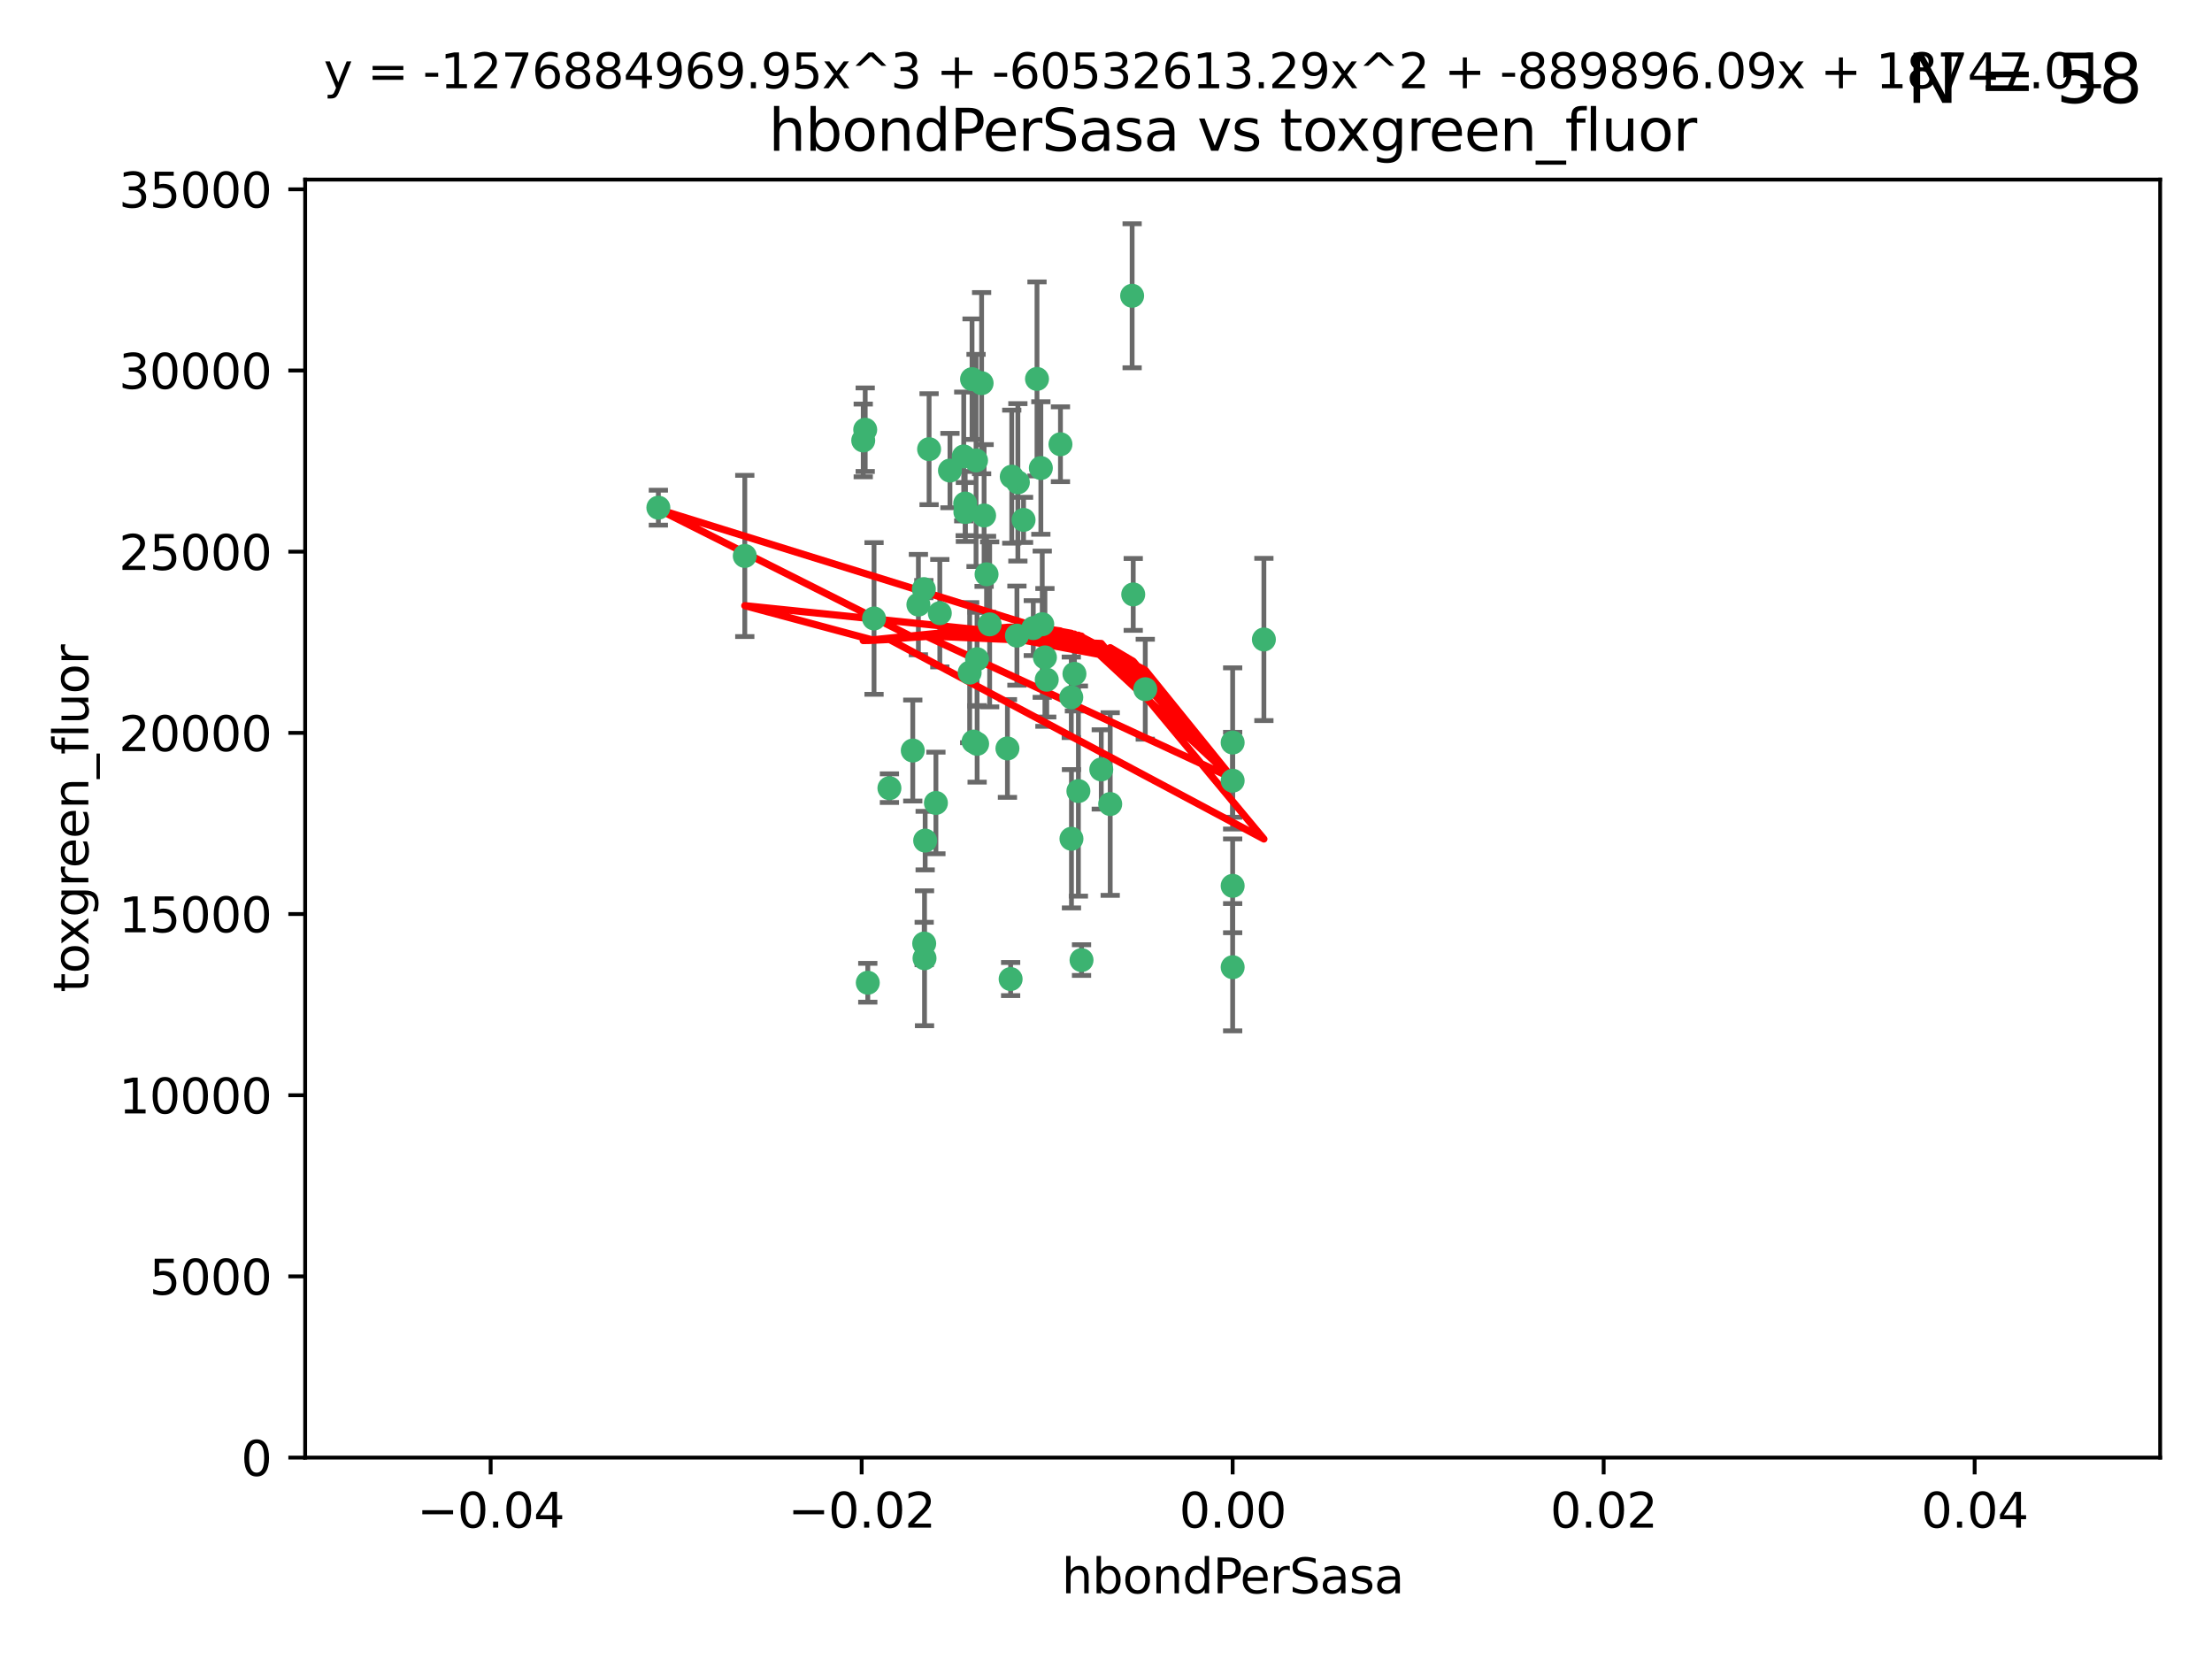 <?xml version="1.0" encoding="utf-8" standalone="no"?>
<!DOCTYPE svg PUBLIC "-//W3C//DTD SVG 1.1//EN"
  "http://www.w3.org/Graphics/SVG/1.1/DTD/svg11.dtd">
<svg xmlns:xlink="http://www.w3.org/1999/xlink" width="460.8pt" height="345.6pt" viewBox="0 0 460.8 345.6" xmlns="http://www.w3.org/2000/svg" version="1.1">
 <defs>
  <style type="text/css">*{stroke-linejoin: round; stroke-linecap: butt}</style>
 </defs>
 <g id="figure_1">
  <g id="patch_1">
   <path d="M 0 345.6 
L 460.8 345.6 
L 460.8 0 
L 0 0 
z
" style="fill: #ffffff"/>
  </g>
  <g id="axes_1">
   <g id="patch_2">
    <path d="M 63.571 303.64 
L 450 303.64 
L 450 37.411 
L 63.571 37.411 
z
" style="fill: #ffffff"/>
   </g>
   <g id="PathCollection_1">
    <defs>
     <path id="m8c430fed32" d="M 0 1.118 
C 0.297 1.118 0.581 1 0.791 0.791 
C 1 0.581 1.118 0.297 1.118 0 
C 1.118 -0.297 1 -0.581 0.791 -0.791 
C 0.581 -1 0.297 -1.118 0 -1.118 
C -0.297 -1.118 -0.581 -1 -0.791 -0.791 
C -1 -0.581 -1.118 -0.297 -1.118 0 
C -1.118 0.297 -1 0.581 -0.791 0.791 
C -0.581 1 -0.297 1.118 0 1.118 
z
" style="stroke: #3cb371"/>
    </defs>
    <g clip-path="url(#p9bd1287197)">
     <use xlink:href="#m8c430fed32" x="216.026" y="78.941" style="fill: #3cb371; stroke: #3cb371"/>
     <use xlink:href="#m8c430fed32" x="197.895" y="98.026" style="fill: #3cb371; stroke: #3cb371"/>
     <use xlink:href="#m8c430fed32" x="200.763" y="95.094" style="fill: #3cb371; stroke: #3cb371"/>
     <use xlink:href="#m8c430fed32" x="217.677" y="136.954" style="fill: #3cb371; stroke: #3cb371"/>
     <use xlink:href="#m8c430fed32" x="180.24" y="89.516" style="fill: #3cb371; stroke: #3cb371"/>
     <use xlink:href="#m8c430fed32" x="203.329" y="95.918" style="fill: #3cb371; stroke: #3cb371"/>
     <use xlink:href="#m8c430fed32" x="155.154" y="115.814" style="fill: #3cb371; stroke: #3cb371"/>
     <use xlink:href="#m8c430fed32" x="182.078" y="128.839" style="fill: #3cb371; stroke: #3cb371"/>
     <use xlink:href="#m8c430fed32" x="203.536" y="137.321" style="fill: #3cb371; stroke: #3cb371"/>
     <use xlink:href="#m8c430fed32" x="212.043" y="100.483" style="fill: #3cb371; stroke: #3cb371"/>
     <use xlink:href="#m8c430fed32" x="179.827" y="91.754" style="fill: #3cb371; stroke: #3cb371"/>
     <use xlink:href="#m8c430fed32" x="191.319" y="125.947" style="fill: #3cb371; stroke: #3cb371"/>
     <use xlink:href="#m8c430fed32" x="206.164" y="130.067" style="fill: #3cb371; stroke: #3cb371"/>
     <use xlink:href="#m8c430fed32" x="202.808" y="154.483" style="fill: #3cb371; stroke: #3cb371"/>
     <use xlink:href="#m8c430fed32" x="205.007" y="107.386" style="fill: #3cb371; stroke: #3cb371"/>
     <use xlink:href="#m8c430fed32" x="201.107" y="106.653" style="fill: #3cb371; stroke: #3cb371"/>
     <use xlink:href="#m8c430fed32" x="205.518" y="119.635" style="fill: #3cb371; stroke: #3cb371"/>
     <use xlink:href="#m8c430fed32" x="204.488" y="79.819" style="fill: #3cb371; stroke: #3cb371"/>
     <use xlink:href="#m8c430fed32" x="192.451" y="122.72" style="fill: #3cb371; stroke: #3cb371"/>
     <use xlink:href="#m8c430fed32" x="210.532" y="203.953" style="fill: #3cb371; stroke: #3cb371"/>
     <use xlink:href="#m8c430fed32" x="203.554" y="154.954" style="fill: #3cb371; stroke: #3cb371"/>
     <use xlink:href="#m8c430fed32" x="201.069" y="104.896" style="fill: #3cb371; stroke: #3cb371"/>
     <use xlink:href="#m8c430fed32" x="210.768" y="99.298" style="fill: #3cb371; stroke: #3cb371"/>
     <use xlink:href="#m8c430fed32" x="190.148" y="156.348" style="fill: #3cb371; stroke: #3cb371"/>
     <use xlink:href="#m8c430fed32" x="137.148" y="105.756" style="fill: #3cb371; stroke: #3cb371"/>
     <use xlink:href="#m8c430fed32" x="216.829" y="97.498" style="fill: #3cb371; stroke: #3cb371"/>
     <use xlink:href="#m8c430fed32" x="220.913" y="92.545" style="fill: #3cb371; stroke: #3cb371"/>
     <use xlink:href="#m8c430fed32" x="213.226" y="108.301" style="fill: #3cb371; stroke: #3cb371"/>
     <use xlink:href="#m8c430fed32" x="217.118" y="130.038" style="fill: #3cb371; stroke: #3cb371"/>
     <use xlink:href="#m8c430fed32" x="225.302" y="200.005" style="fill: #3cb371; stroke: #3cb371"/>
     <use xlink:href="#m8c430fed32" x="202.496" y="78.988" style="fill: #3cb371; stroke: #3cb371"/>
     <use xlink:href="#m8c430fed32" x="215.253" y="130.84" style="fill: #3cb371; stroke: #3cb371"/>
     <use xlink:href="#m8c430fed32" x="209.868" y="155.918" style="fill: #3cb371; stroke: #3cb371"/>
     <use xlink:href="#m8c430fed32" x="192.595" y="199.62" style="fill: #3cb371; stroke: #3cb371"/>
     <use xlink:href="#m8c430fed32" x="223.825" y="140.37" style="fill: #3cb371; stroke: #3cb371"/>
     <use xlink:href="#m8c430fed32" x="193.547" y="93.572" style="fill: #3cb371; stroke: #3cb371"/>
     <use xlink:href="#m8c430fed32" x="195.78" y="127.738" style="fill: #3cb371; stroke: #3cb371"/>
     <use xlink:href="#m8c430fed32" x="194.968" y="167.27" style="fill: #3cb371; stroke: #3cb371"/>
     <use xlink:href="#m8c430fed32" x="223.169" y="145.262" style="fill: #3cb371; stroke: #3cb371"/>
     <use xlink:href="#m8c430fed32" x="201.999" y="140.122" style="fill: #3cb371; stroke: #3cb371"/>
     <use xlink:href="#m8c430fed32" x="235.844" y="61.614" style="fill: #3cb371; stroke: #3cb371"/>
     <use xlink:href="#m8c430fed32" x="211.844" y="132.411" style="fill: #3cb371; stroke: #3cb371"/>
     <use xlink:href="#m8c430fed32" x="180.776" y="204.723" style="fill: #3cb371; stroke: #3cb371"/>
     <use xlink:href="#m8c430fed32" x="185.282" y="164.19" style="fill: #3cb371; stroke: #3cb371"/>
     <use xlink:href="#m8c430fed32" x="263.292" y="133.213" style="fill: #3cb371; stroke: #3cb371"/>
     <use xlink:href="#m8c430fed32" x="229.414" y="160.289" style="fill: #3cb371; stroke: #3cb371"/>
     <use xlink:href="#m8c430fed32" x="192.527" y="196.552" style="fill: #3cb371; stroke: #3cb371"/>
     <use xlink:href="#m8c430fed32" x="223.205" y="174.728" style="fill: #3cb371; stroke: #3cb371"/>
     <use xlink:href="#m8c430fed32" x="218.054" y="141.593" style="fill: #3cb371; stroke: #3cb371"/>
     <use xlink:href="#m8c430fed32" x="192.729" y="175.112" style="fill: #3cb371; stroke: #3cb371"/>
     <use xlink:href="#m8c430fed32" x="256.786" y="154.686" style="fill: #3cb371; stroke: #3cb371"/>
     <use xlink:href="#m8c430fed32" x="224.65" y="164.794" style="fill: #3cb371; stroke: #3cb371"/>
     <use xlink:href="#m8c430fed32" x="238.58" y="143.576" style="fill: #3cb371; stroke: #3cb371"/>
     <use xlink:href="#m8c430fed32" x="256.786" y="162.629" style="fill: #3cb371; stroke: #3cb371"/>
     <use xlink:href="#m8c430fed32" x="231.277" y="167.495" style="fill: #3cb371; stroke: #3cb371"/>
     <use xlink:href="#m8c430fed32" x="236.073" y="123.828" style="fill: #3cb371; stroke: #3cb371"/>
     <use xlink:href="#m8c430fed32" x="256.786" y="201.488" style="fill: #3cb371; stroke: #3cb371"/>
     <use xlink:href="#m8c430fed32" x="256.786" y="184.534" style="fill: #3cb371; stroke: #3cb371"/>
    </g>
   </g>
   <g id="matplotlib.axis_1">
    <g id="xtick_1">
     <g id="line2d_1">
      <defs>
       <path id="mf3899a1672" d="M 0 0 
L 0 3.5 
" style="stroke: #000000; stroke-width: 0.8"/>
      </defs>
      <g>
       <use xlink:href="#mf3899a1672" x="102.214" y="303.64" style="stroke: #000000; stroke-width: 0.8"/>
      </g>
     </g>
     <g id="text_1">
      <!-- −0.04 -->
      <g transform="translate(86.891 318.238)scale(0.1 -0.1)">
       <defs>
        <path id="DejaVuSans-2212" d="M 678 2272 
L 4684 2272 
L 4684 1741 
L 678 1741 
L 678 2272 
z
" transform="scale(0.016)"/>
        <path id="DejaVuSans-30" d="M 2034 4250 
Q 1547 4250 1301 3770 
Q 1056 3291 1056 2328 
Q 1056 1369 1301 889 
Q 1547 409 2034 409 
Q 2525 409 2770 889 
Q 3016 1369 3016 2328 
Q 3016 3291 2770 3770 
Q 2525 4250 2034 4250 
z
M 2034 4750 
Q 2819 4750 3233 4129 
Q 3647 3509 3647 2328 
Q 3647 1150 3233 529 
Q 2819 -91 2034 -91 
Q 1250 -91 836 529 
Q 422 1150 422 2328 
Q 422 3509 836 4129 
Q 1250 4750 2034 4750 
z
" transform="scale(0.016)"/>
        <path id="DejaVuSans-2e" d="M 684 794 
L 1344 794 
L 1344 0 
L 684 0 
L 684 794 
z
" transform="scale(0.016)"/>
        <path id="DejaVuSans-34" d="M 2419 4116 
L 825 1625 
L 2419 1625 
L 2419 4116 
z
M 2253 4666 
L 3047 4666 
L 3047 1625 
L 3713 1625 
L 3713 1100 
L 3047 1100 
L 3047 0 
L 2419 0 
L 2419 1100 
L 313 1100 
L 313 1709 
L 2253 4666 
z
" transform="scale(0.016)"/>
       </defs>
       <use xlink:href="#DejaVuSans-2212"/>
       <use xlink:href="#DejaVuSans-30" x="83.789"/>
       <use xlink:href="#DejaVuSans-2e" x="147.412"/>
       <use xlink:href="#DejaVuSans-30" x="179.199"/>
       <use xlink:href="#DejaVuSans-34" x="242.822"/>
      </g>
     </g>
    </g>
    <g id="xtick_2">
     <g id="line2d_2">
      <g>
       <use xlink:href="#mf3899a1672" x="179.5" y="303.64" style="stroke: #000000; stroke-width: 0.8"/>
      </g>
     </g>
     <g id="text_2">
      <!-- −0.02 -->
      <g transform="translate(164.177 318.238)scale(0.1 -0.1)">
       <defs>
        <path id="DejaVuSans-32" d="M 1228 531 
L 3431 531 
L 3431 0 
L 469 0 
L 469 531 
Q 828 903 1448 1529 
Q 2069 2156 2228 2338 
Q 2531 2678 2651 2914 
Q 2772 3150 2772 3378 
Q 2772 3750 2511 3984 
Q 2250 4219 1831 4219 
Q 1534 4219 1204 4116 
Q 875 4013 500 3803 
L 500 4441 
Q 881 4594 1212 4672 
Q 1544 4750 1819 4750 
Q 2544 4750 2975 4387 
Q 3406 4025 3406 3419 
Q 3406 3131 3298 2873 
Q 3191 2616 2906 2266 
Q 2828 2175 2409 1742 
Q 1991 1309 1228 531 
z
" transform="scale(0.016)"/>
       </defs>
       <use xlink:href="#DejaVuSans-2212"/>
       <use xlink:href="#DejaVuSans-30" x="83.789"/>
       <use xlink:href="#DejaVuSans-2e" x="147.412"/>
       <use xlink:href="#DejaVuSans-30" x="179.199"/>
       <use xlink:href="#DejaVuSans-32" x="242.822"/>
      </g>
     </g>
    </g>
    <g id="xtick_3">
     <g id="line2d_3">
      <g>
       <use xlink:href="#mf3899a1672" x="256.786" y="303.64" style="stroke: #000000; stroke-width: 0.8"/>
      </g>
     </g>
     <g id="text_3">
      <!-- 0.00 -->
      <g transform="translate(245.653 318.238)scale(0.1 -0.1)">
       <use xlink:href="#DejaVuSans-30"/>
       <use xlink:href="#DejaVuSans-2e" x="63.623"/>
       <use xlink:href="#DejaVuSans-30" x="95.41"/>
       <use xlink:href="#DejaVuSans-30" x="159.033"/>
      </g>
     </g>
    </g>
    <g id="xtick_4">
     <g id="line2d_4">
      <g>
       <use xlink:href="#mf3899a1672" x="334.071" y="303.64" style="stroke: #000000; stroke-width: 0.8"/>
      </g>
     </g>
     <g id="text_4">
      <!-- 0.02 -->
      <g transform="translate(322.939 318.238)scale(0.1 -0.1)">
       <use xlink:href="#DejaVuSans-30"/>
       <use xlink:href="#DejaVuSans-2e" x="63.623"/>
       <use xlink:href="#DejaVuSans-30" x="95.41"/>
       <use xlink:href="#DejaVuSans-32" x="159.033"/>
      </g>
     </g>
    </g>
    <g id="xtick_5">
     <g id="line2d_5">
      <g>
       <use xlink:href="#mf3899a1672" x="411.357" y="303.64" style="stroke: #000000; stroke-width: 0.8"/>
      </g>
     </g>
     <g id="text_5">
      <!-- 0.04 -->
      <g transform="translate(400.224 318.238)scale(0.1 -0.1)">
       <use xlink:href="#DejaVuSans-30"/>
       <use xlink:href="#DejaVuSans-2e" x="63.623"/>
       <use xlink:href="#DejaVuSans-30" x="95.41"/>
       <use xlink:href="#DejaVuSans-34" x="159.033"/>
      </g>
     </g>
    </g>
    <g id="text_6">
     <!-- hbondPerSasa -->
     <g transform="translate(221.168 331.917)scale(0.1 -0.1)">
      <defs>
       <path id="DejaVuSans-68" d="M 3513 2113 
L 3513 0 
L 2938 0 
L 2938 2094 
Q 2938 2591 2744 2837 
Q 2550 3084 2163 3084 
Q 1697 3084 1428 2787 
Q 1159 2491 1159 1978 
L 1159 0 
L 581 0 
L 581 4863 
L 1159 4863 
L 1159 2956 
Q 1366 3272 1645 3428 
Q 1925 3584 2291 3584 
Q 2894 3584 3203 3211 
Q 3513 2838 3513 2113 
z
" transform="scale(0.016)"/>
       <path id="DejaVuSans-62" d="M 3116 1747 
Q 3116 2381 2855 2742 
Q 2594 3103 2138 3103 
Q 1681 3103 1420 2742 
Q 1159 2381 1159 1747 
Q 1159 1113 1420 752 
Q 1681 391 2138 391 
Q 2594 391 2855 752 
Q 3116 1113 3116 1747 
z
M 1159 2969 
Q 1341 3281 1617 3432 
Q 1894 3584 2278 3584 
Q 2916 3584 3314 3078 
Q 3713 2572 3713 1747 
Q 3713 922 3314 415 
Q 2916 -91 2278 -91 
Q 1894 -91 1617 61 
Q 1341 213 1159 525 
L 1159 0 
L 581 0 
L 581 4863 
L 1159 4863 
L 1159 2969 
z
" transform="scale(0.016)"/>
       <path id="DejaVuSans-6f" d="M 1959 3097 
Q 1497 3097 1228 2736 
Q 959 2375 959 1747 
Q 959 1119 1226 758 
Q 1494 397 1959 397 
Q 2419 397 2687 759 
Q 2956 1122 2956 1747 
Q 2956 2369 2687 2733 
Q 2419 3097 1959 3097 
z
M 1959 3584 
Q 2709 3584 3137 3096 
Q 3566 2609 3566 1747 
Q 3566 888 3137 398 
Q 2709 -91 1959 -91 
Q 1206 -91 779 398 
Q 353 888 353 1747 
Q 353 2609 779 3096 
Q 1206 3584 1959 3584 
z
" transform="scale(0.016)"/>
       <path id="DejaVuSans-6e" d="M 3513 2113 
L 3513 0 
L 2938 0 
L 2938 2094 
Q 2938 2591 2744 2837 
Q 2550 3084 2163 3084 
Q 1697 3084 1428 2787 
Q 1159 2491 1159 1978 
L 1159 0 
L 581 0 
L 581 3500 
L 1159 3500 
L 1159 2956 
Q 1366 3272 1645 3428 
Q 1925 3584 2291 3584 
Q 2894 3584 3203 3211 
Q 3513 2838 3513 2113 
z
" transform="scale(0.016)"/>
       <path id="DejaVuSans-64" d="M 2906 2969 
L 2906 4863 
L 3481 4863 
L 3481 0 
L 2906 0 
L 2906 525 
Q 2725 213 2448 61 
Q 2172 -91 1784 -91 
Q 1150 -91 751 415 
Q 353 922 353 1747 
Q 353 2572 751 3078 
Q 1150 3584 1784 3584 
Q 2172 3584 2448 3432 
Q 2725 3281 2906 2969 
z
M 947 1747 
Q 947 1113 1208 752 
Q 1469 391 1925 391 
Q 2381 391 2643 752 
Q 2906 1113 2906 1747 
Q 2906 2381 2643 2742 
Q 2381 3103 1925 3103 
Q 1469 3103 1208 2742 
Q 947 2381 947 1747 
z
" transform="scale(0.016)"/>
       <path id="DejaVuSans-50" d="M 1259 4147 
L 1259 2394 
L 2053 2394 
Q 2494 2394 2734 2622 
Q 2975 2850 2975 3272 
Q 2975 3691 2734 3919 
Q 2494 4147 2053 4147 
L 1259 4147 
z
M 628 4666 
L 2053 4666 
Q 2838 4666 3239 4311 
Q 3641 3956 3641 3272 
Q 3641 2581 3239 2228 
Q 2838 1875 2053 1875 
L 1259 1875 
L 1259 0 
L 628 0 
L 628 4666 
z
" transform="scale(0.016)"/>
       <path id="DejaVuSans-65" d="M 3597 1894 
L 3597 1613 
L 953 1613 
Q 991 1019 1311 708 
Q 1631 397 2203 397 
Q 2534 397 2845 478 
Q 3156 559 3463 722 
L 3463 178 
Q 3153 47 2828 -22 
Q 2503 -91 2169 -91 
Q 1331 -91 842 396 
Q 353 884 353 1716 
Q 353 2575 817 3079 
Q 1281 3584 2069 3584 
Q 2775 3584 3186 3129 
Q 3597 2675 3597 1894 
z
M 3022 2063 
Q 3016 2534 2758 2815 
Q 2500 3097 2075 3097 
Q 1594 3097 1305 2825 
Q 1016 2553 972 2059 
L 3022 2063 
z
" transform="scale(0.016)"/>
       <path id="DejaVuSans-72" d="M 2631 2963 
Q 2534 3019 2420 3045 
Q 2306 3072 2169 3072 
Q 1681 3072 1420 2755 
Q 1159 2438 1159 1844 
L 1159 0 
L 581 0 
L 581 3500 
L 1159 3500 
L 1159 2956 
Q 1341 3275 1631 3429 
Q 1922 3584 2338 3584 
Q 2397 3584 2469 3576 
Q 2541 3569 2628 3553 
L 2631 2963 
z
" transform="scale(0.016)"/>
       <path id="DejaVuSans-53" d="M 3425 4513 
L 3425 3897 
Q 3066 4069 2747 4153 
Q 2428 4238 2131 4238 
Q 1616 4238 1336 4038 
Q 1056 3838 1056 3469 
Q 1056 3159 1242 3001 
Q 1428 2844 1947 2747 
L 2328 2669 
Q 3034 2534 3370 2195 
Q 3706 1856 3706 1288 
Q 3706 609 3251 259 
Q 2797 -91 1919 -91 
Q 1588 -91 1214 -16 
Q 841 59 441 206 
L 441 856 
Q 825 641 1194 531 
Q 1563 422 1919 422 
Q 2459 422 2753 634 
Q 3047 847 3047 1241 
Q 3047 1584 2836 1778 
Q 2625 1972 2144 2069 
L 1759 2144 
Q 1053 2284 737 2584 
Q 422 2884 422 3419 
Q 422 4038 858 4394 
Q 1294 4750 2059 4750 
Q 2388 4750 2728 4690 
Q 3069 4631 3425 4513 
z
" transform="scale(0.016)"/>
       <path id="DejaVuSans-61" d="M 2194 1759 
Q 1497 1759 1228 1600 
Q 959 1441 959 1056 
Q 959 750 1161 570 
Q 1363 391 1709 391 
Q 2188 391 2477 730 
Q 2766 1069 2766 1631 
L 2766 1759 
L 2194 1759 
z
M 3341 1997 
L 3341 0 
L 2766 0 
L 2766 531 
Q 2569 213 2275 61 
Q 1981 -91 1556 -91 
Q 1019 -91 701 211 
Q 384 513 384 1019 
Q 384 1609 779 1909 
Q 1175 2209 1959 2209 
L 2766 2209 
L 2766 2266 
Q 2766 2663 2505 2880 
Q 2244 3097 1772 3097 
Q 1472 3097 1187 3025 
Q 903 2953 641 2809 
L 641 3341 
Q 956 3463 1253 3523 
Q 1550 3584 1831 3584 
Q 2591 3584 2966 3190 
Q 3341 2797 3341 1997 
z
" transform="scale(0.016)"/>
       <path id="DejaVuSans-73" d="M 2834 3397 
L 2834 2853 
Q 2591 2978 2328 3040 
Q 2066 3103 1784 3103 
Q 1356 3103 1142 2972 
Q 928 2841 928 2578 
Q 928 2378 1081 2264 
Q 1234 2150 1697 2047 
L 1894 2003 
Q 2506 1872 2764 1633 
Q 3022 1394 3022 966 
Q 3022 478 2636 193 
Q 2250 -91 1575 -91 
Q 1294 -91 989 -36 
Q 684 19 347 128 
L 347 722 
Q 666 556 975 473 
Q 1284 391 1588 391 
Q 1994 391 2212 530 
Q 2431 669 2431 922 
Q 2431 1156 2273 1281 
Q 2116 1406 1581 1522 
L 1381 1569 
Q 847 1681 609 1914 
Q 372 2147 372 2553 
Q 372 3047 722 3315 
Q 1072 3584 1716 3584 
Q 2034 3584 2315 3537 
Q 2597 3491 2834 3397 
z
" transform="scale(0.016)"/>
      </defs>
      <use xlink:href="#DejaVuSans-68"/>
      <use xlink:href="#DejaVuSans-62" x="63.379"/>
      <use xlink:href="#DejaVuSans-6f" x="126.855"/>
      <use xlink:href="#DejaVuSans-6e" x="188.037"/>
      <use xlink:href="#DejaVuSans-64" x="251.416"/>
      <use xlink:href="#DejaVuSans-50" x="314.893"/>
      <use xlink:href="#DejaVuSans-65" x="371.57"/>
      <use xlink:href="#DejaVuSans-72" x="433.094"/>
      <use xlink:href="#DejaVuSans-53" x="474.207"/>
      <use xlink:href="#DejaVuSans-61" x="537.684"/>
      <use xlink:href="#DejaVuSans-73" x="598.963"/>
      <use xlink:href="#DejaVuSans-61" x="651.062"/>
     </g>
    </g>
   </g>
   <g id="matplotlib.axis_2">
    <g id="ytick_1">
     <g id="line2d_6">
      <defs>
       <path id="mdd4c3eeae2" d="M 0 0 
L -3.5 0 
" style="stroke: #000000; stroke-width: 0.8"/>
      </defs>
      <g>
       <use xlink:href="#mdd4c3eeae2" x="63.571" y="303.64" style="stroke: #000000; stroke-width: 0.8"/>
      </g>
     </g>
     <g id="text_7">
      <!-- 0 -->
      <g transform="translate(50.209 307.439)scale(0.1 -0.1)">
       <use xlink:href="#DejaVuSans-30"/>
      </g>
     </g>
    </g>
    <g id="ytick_2">
     <g id="line2d_7">
      <g>
       <use xlink:href="#mdd4c3eeae2" x="63.571" y="265.897" style="stroke: #000000; stroke-width: 0.8"/>
      </g>
     </g>
     <g id="text_8">
      <!-- 5000 -->
      <g transform="translate(31.121 269.696)scale(0.1 -0.1)">
       <defs>
        <path id="DejaVuSans-35" d="M 691 4666 
L 3169 4666 
L 3169 4134 
L 1269 4134 
L 1269 2991 
Q 1406 3038 1543 3061 
Q 1681 3084 1819 3084 
Q 2600 3084 3056 2656 
Q 3513 2228 3513 1497 
Q 3513 744 3044 326 
Q 2575 -91 1722 -91 
Q 1428 -91 1123 -41 
Q 819 9 494 109 
L 494 744 
Q 775 591 1075 516 
Q 1375 441 1709 441 
Q 2250 441 2565 725 
Q 2881 1009 2881 1497 
Q 2881 1984 2565 2268 
Q 2250 2553 1709 2553 
Q 1456 2553 1204 2497 
Q 953 2441 691 2322 
L 691 4666 
z
" transform="scale(0.016)"/>
       </defs>
       <use xlink:href="#DejaVuSans-35"/>
       <use xlink:href="#DejaVuSans-30" x="63.623"/>
       <use xlink:href="#DejaVuSans-30" x="127.246"/>
       <use xlink:href="#DejaVuSans-30" x="190.869"/>
      </g>
     </g>
    </g>
    <g id="ytick_3">
     <g id="line2d_8">
      <g>
       <use xlink:href="#mdd4c3eeae2" x="63.571" y="228.154" style="stroke: #000000; stroke-width: 0.8"/>
      </g>
     </g>
     <g id="text_9">
      <!-- 10000 -->
      <g transform="translate(24.759 231.953)scale(0.1 -0.1)">
       <defs>
        <path id="DejaVuSans-31" d="M 794 531 
L 1825 531 
L 1825 4091 
L 703 3866 
L 703 4441 
L 1819 4666 
L 2450 4666 
L 2450 531 
L 3481 531 
L 3481 0 
L 794 0 
L 794 531 
z
" transform="scale(0.016)"/>
       </defs>
       <use xlink:href="#DejaVuSans-31"/>
       <use xlink:href="#DejaVuSans-30" x="63.623"/>
       <use xlink:href="#DejaVuSans-30" x="127.246"/>
       <use xlink:href="#DejaVuSans-30" x="190.869"/>
       <use xlink:href="#DejaVuSans-30" x="254.492"/>
      </g>
     </g>
    </g>
    <g id="ytick_4">
     <g id="line2d_9">
      <g>
       <use xlink:href="#mdd4c3eeae2" x="63.571" y="190.411" style="stroke: #000000; stroke-width: 0.8"/>
      </g>
     </g>
     <g id="text_10">
      <!-- 15000 -->
      <g transform="translate(24.759 194.21)scale(0.1 -0.1)">
       <use xlink:href="#DejaVuSans-31"/>
       <use xlink:href="#DejaVuSans-35" x="63.623"/>
       <use xlink:href="#DejaVuSans-30" x="127.246"/>
       <use xlink:href="#DejaVuSans-30" x="190.869"/>
       <use xlink:href="#DejaVuSans-30" x="254.492"/>
      </g>
     </g>
    </g>
    <g id="ytick_5">
     <g id="line2d_10">
      <g>
       <use xlink:href="#mdd4c3eeae2" x="63.571" y="152.668" style="stroke: #000000; stroke-width: 0.8"/>
      </g>
     </g>
     <g id="text_11">
      <!-- 20000 -->
      <g transform="translate(24.759 156.467)scale(0.1 -0.1)">
       <use xlink:href="#DejaVuSans-32"/>
       <use xlink:href="#DejaVuSans-30" x="63.623"/>
       <use xlink:href="#DejaVuSans-30" x="127.246"/>
       <use xlink:href="#DejaVuSans-30" x="190.869"/>
       <use xlink:href="#DejaVuSans-30" x="254.492"/>
      </g>
     </g>
    </g>
    <g id="ytick_6">
     <g id="line2d_11">
      <g>
       <use xlink:href="#mdd4c3eeae2" x="63.571" y="114.925" style="stroke: #000000; stroke-width: 0.8"/>
      </g>
     </g>
     <g id="text_12">
      <!-- 25000 -->
      <g transform="translate(24.759 118.724)scale(0.1 -0.1)">
       <use xlink:href="#DejaVuSans-32"/>
       <use xlink:href="#DejaVuSans-35" x="63.623"/>
       <use xlink:href="#DejaVuSans-30" x="127.246"/>
       <use xlink:href="#DejaVuSans-30" x="190.869"/>
       <use xlink:href="#DejaVuSans-30" x="254.492"/>
      </g>
     </g>
    </g>
    <g id="ytick_7">
     <g id="line2d_12">
      <g>
       <use xlink:href="#mdd4c3eeae2" x="63.571" y="77.181" style="stroke: #000000; stroke-width: 0.8"/>
      </g>
     </g>
     <g id="text_13">
      <!-- 30000 -->
      <g transform="translate(24.759 80.981)scale(0.1 -0.1)">
       <defs>
        <path id="DejaVuSans-33" d="M 2597 2516 
Q 3050 2419 3304 2112 
Q 3559 1806 3559 1356 
Q 3559 666 3084 287 
Q 2609 -91 1734 -91 
Q 1441 -91 1130 -33 
Q 819 25 488 141 
L 488 750 
Q 750 597 1062 519 
Q 1375 441 1716 441 
Q 2309 441 2620 675 
Q 2931 909 2931 1356 
Q 2931 1769 2642 2001 
Q 2353 2234 1838 2234 
L 1294 2234 
L 1294 2753 
L 1863 2753 
Q 2328 2753 2575 2939 
Q 2822 3125 2822 3475 
Q 2822 3834 2567 4026 
Q 2313 4219 1838 4219 
Q 1578 4219 1281 4162 
Q 984 4106 628 3988 
L 628 4550 
Q 988 4650 1302 4700 
Q 1616 4750 1894 4750 
Q 2613 4750 3031 4423 
Q 3450 4097 3450 3541 
Q 3450 3153 3228 2886 
Q 3006 2619 2597 2516 
z
" transform="scale(0.016)"/>
       </defs>
       <use xlink:href="#DejaVuSans-33"/>
       <use xlink:href="#DejaVuSans-30" x="63.623"/>
       <use xlink:href="#DejaVuSans-30" x="127.246"/>
       <use xlink:href="#DejaVuSans-30" x="190.869"/>
       <use xlink:href="#DejaVuSans-30" x="254.492"/>
      </g>
     </g>
    </g>
    <g id="ytick_8">
     <g id="line2d_13">
      <g>
       <use xlink:href="#mdd4c3eeae2" x="63.571" y="39.438" style="stroke: #000000; stroke-width: 0.8"/>
      </g>
     </g>
     <g id="text_14">
      <!-- 35000 -->
      <g transform="translate(24.759 43.238)scale(0.1 -0.1)">
       <use xlink:href="#DejaVuSans-33"/>
       <use xlink:href="#DejaVuSans-35" x="63.623"/>
       <use xlink:href="#DejaVuSans-30" x="127.246"/>
       <use xlink:href="#DejaVuSans-30" x="190.869"/>
       <use xlink:href="#DejaVuSans-30" x="254.492"/>
      </g>
     </g>
    </g>
    <g id="text_15">
     <!-- toxgreen_fluor -->
     <g transform="translate(18.401 206.72)rotate(-90)scale(0.1 -0.1)">
      <defs>
       <path id="DejaVuSans-74" d="M 1172 4494 
L 1172 3500 
L 2356 3500 
L 2356 3053 
L 1172 3053 
L 1172 1153 
Q 1172 725 1289 603 
Q 1406 481 1766 481 
L 2356 481 
L 2356 0 
L 1766 0 
Q 1100 0 847 248 
Q 594 497 594 1153 
L 594 3053 
L 172 3053 
L 172 3500 
L 594 3500 
L 594 4494 
L 1172 4494 
z
" transform="scale(0.016)"/>
       <path id="DejaVuSans-78" d="M 3513 3500 
L 2247 1797 
L 3578 0 
L 2900 0 
L 1881 1375 
L 863 0 
L 184 0 
L 1544 1831 
L 300 3500 
L 978 3500 
L 1906 2253 
L 2834 3500 
L 3513 3500 
z
" transform="scale(0.016)"/>
       <path id="DejaVuSans-67" d="M 2906 1791 
Q 2906 2416 2648 2759 
Q 2391 3103 1925 3103 
Q 1463 3103 1205 2759 
Q 947 2416 947 1791 
Q 947 1169 1205 825 
Q 1463 481 1925 481 
Q 2391 481 2648 825 
Q 2906 1169 2906 1791 
z
M 3481 434 
Q 3481 -459 3084 -895 
Q 2688 -1331 1869 -1331 
Q 1566 -1331 1297 -1286 
Q 1028 -1241 775 -1147 
L 775 -588 
Q 1028 -725 1275 -790 
Q 1522 -856 1778 -856 
Q 2344 -856 2625 -561 
Q 2906 -266 2906 331 
L 2906 616 
Q 2728 306 2450 153 
Q 2172 0 1784 0 
Q 1141 0 747 490 
Q 353 981 353 1791 
Q 353 2603 747 3093 
Q 1141 3584 1784 3584 
Q 2172 3584 2450 3431 
Q 2728 3278 2906 2969 
L 2906 3500 
L 3481 3500 
L 3481 434 
z
" transform="scale(0.016)"/>
       <path id="DejaVuSans-5f" d="M 3263 -1063 
L 3263 -1509 
L -63 -1509 
L -63 -1063 
L 3263 -1063 
z
" transform="scale(0.016)"/>
       <path id="DejaVuSans-66" d="M 2375 4863 
L 2375 4384 
L 1825 4384 
Q 1516 4384 1395 4259 
Q 1275 4134 1275 3809 
L 1275 3500 
L 2222 3500 
L 2222 3053 
L 1275 3053 
L 1275 0 
L 697 0 
L 697 3053 
L 147 3053 
L 147 3500 
L 697 3500 
L 697 3744 
Q 697 4328 969 4595 
Q 1241 4863 1831 4863 
L 2375 4863 
z
" transform="scale(0.016)"/>
       <path id="DejaVuSans-6c" d="M 603 4863 
L 1178 4863 
L 1178 0 
L 603 0 
L 603 4863 
z
" transform="scale(0.016)"/>
       <path id="DejaVuSans-75" d="M 544 1381 
L 544 3500 
L 1119 3500 
L 1119 1403 
Q 1119 906 1312 657 
Q 1506 409 1894 409 
Q 2359 409 2629 706 
Q 2900 1003 2900 1516 
L 2900 3500 
L 3475 3500 
L 3475 0 
L 2900 0 
L 2900 538 
Q 2691 219 2414 64 
Q 2138 -91 1772 -91 
Q 1169 -91 856 284 
Q 544 659 544 1381 
z
M 1991 3584 
L 1991 3584 
z
" transform="scale(0.016)"/>
      </defs>
      <use xlink:href="#DejaVuSans-74"/>
      <use xlink:href="#DejaVuSans-6f" x="39.209"/>
      <use xlink:href="#DejaVuSans-78" x="97.266"/>
      <use xlink:href="#DejaVuSans-67" x="156.445"/>
      <use xlink:href="#DejaVuSans-72" x="219.922"/>
      <use xlink:href="#DejaVuSans-65" x="258.785"/>
      <use xlink:href="#DejaVuSans-65" x="320.309"/>
      <use xlink:href="#DejaVuSans-6e" x="381.832"/>
      <use xlink:href="#DejaVuSans-5f" x="445.211"/>
      <use xlink:href="#DejaVuSans-66" x="495.211"/>
      <use xlink:href="#DejaVuSans-6c" x="530.416"/>
      <use xlink:href="#DejaVuSans-75" x="558.199"/>
      <use xlink:href="#DejaVuSans-6f" x="621.578"/>
      <use xlink:href="#DejaVuSans-72" x="682.76"/>
     </g>
    </g>
   </g>
   <g id="LineCollection_1">
    <path d="M 216.026 99.149 
L 216.026 58.733 
" clip-path="url(#p9bd1287197)" style="fill: none; stroke: #696969"/>
    <path d="M 197.895 105.772 
L 197.895 90.281 
" clip-path="url(#p9bd1287197)" style="fill: none; stroke: #696969"/>
    <path d="M 200.763 108.514 
L 200.763 81.675 
" clip-path="url(#p9bd1287197)" style="fill: none; stroke: #696969"/>
    <path d="M 217.677 151.309 
L 217.677 122.599 
" clip-path="url(#p9bd1287197)" style="fill: none; stroke: #696969"/>
    <path d="M 180.24 98.217 
L 180.24 80.815 
" clip-path="url(#p9bd1287197)" style="fill: none; stroke: #696969"/>
    <path d="M 203.329 118.013 
L 203.329 73.824 
" clip-path="url(#p9bd1287197)" style="fill: none; stroke: #696969"/>
    <path d="M 155.154 132.604 
L 155.154 99.024 
" clip-path="url(#p9bd1287197)" style="fill: none; stroke: #696969"/>
    <path d="M 182.078 144.637 
L 182.078 113.041 
" clip-path="url(#p9bd1287197)" style="fill: none; stroke: #696969"/>
    <path d="M 203.536 147.102 
L 203.536 127.541 
" clip-path="url(#p9bd1287197)" style="fill: none; stroke: #696969"/>
    <path d="M 212.043 116.878 
L 212.043 84.088 
" clip-path="url(#p9bd1287197)" style="fill: none; stroke: #696969"/>
    <path d="M 179.827 99.334 
L 179.827 84.174 
" clip-path="url(#p9bd1287197)" style="fill: none; stroke: #696969"/>
    <path d="M 191.319 136.397 
L 191.319 115.497 
" clip-path="url(#p9bd1287197)" style="fill: none; stroke: #696969"/>
    <path d="M 206.164 147.25 
L 206.164 112.885 
" clip-path="url(#p9bd1287197)" style="fill: none; stroke: #696969"/>
    <path d="M 202.808 155.048 
L 202.808 153.918 
" clip-path="url(#p9bd1287197)" style="fill: none; stroke: #696969"/>
    <path d="M 205.007 122.155 
L 205.007 92.617 
" clip-path="url(#p9bd1287197)" style="fill: none; stroke: #696969"/>
    <path d="M 201.107 112.792 
L 201.107 100.514 
" clip-path="url(#p9bd1287197)" style="fill: none; stroke: #696969"/>
    <path d="M 205.518 127.554 
L 205.518 111.717 
" clip-path="url(#p9bd1287197)" style="fill: none; stroke: #696969"/>
    <path d="M 204.488 98.693 
L 204.488 60.945 
" clip-path="url(#p9bd1287197)" style="fill: none; stroke: #696969"/>
    <path d="M 192.451 124.514 
L 192.451 120.926 
" clip-path="url(#p9bd1287197)" style="fill: none; stroke: #696969"/>
    <path d="M 210.532 207.405 
L 210.532 200.501 
" clip-path="url(#p9bd1287197)" style="fill: none; stroke: #696969"/>
    <path d="M 203.554 162.929 
L 203.554 146.979 
" clip-path="url(#p9bd1287197)" style="fill: none; stroke: #696969"/>
    <path d="M 201.069 111.578 
L 201.069 98.214 
" clip-path="url(#p9bd1287197)" style="fill: none; stroke: #696969"/>
    <path d="M 210.768 113.157 
L 210.768 85.439 
" clip-path="url(#p9bd1287197)" style="fill: none; stroke: #696969"/>
    <path d="M 190.148 166.868 
L 190.148 145.829 
" clip-path="url(#p9bd1287197)" style="fill: none; stroke: #696969"/>
    <path d="M 137.148 109.392 
L 137.148 102.12 
" clip-path="url(#p9bd1287197)" style="fill: none; stroke: #696969"/>
    <path d="M 216.829 111.302 
L 216.829 83.693 
" clip-path="url(#p9bd1287197)" style="fill: none; stroke: #696969"/>
    <path d="M 220.913 100.341 
L 220.913 84.749 
" clip-path="url(#p9bd1287197)" style="fill: none; stroke: #696969"/>
    <path d="M 213.226 113.001 
L 213.226 103.601 
" clip-path="url(#p9bd1287197)" style="fill: none; stroke: #696969"/>
    <path d="M 217.118 145.27 
L 217.118 114.805 
" clip-path="url(#p9bd1287197)" style="fill: none; stroke: #696969"/>
    <path d="M 225.302 203.204 
L 225.302 196.806 
" clip-path="url(#p9bd1287197)" style="fill: none; stroke: #696969"/>
    <path d="M 202.496 91.541 
L 202.496 66.434 
" clip-path="url(#p9bd1287197)" style="fill: none; stroke: #696969"/>
    <path d="M 215.253 136.561 
L 215.253 125.12 
" clip-path="url(#p9bd1287197)" style="fill: none; stroke: #696969"/>
    <path d="M 209.868 166.104 
L 209.868 145.732 
" clip-path="url(#p9bd1287197)" style="fill: none; stroke: #696969"/>
    <path d="M 192.595 213.675 
L 192.595 185.565 
" clip-path="url(#p9bd1287197)" style="fill: none; stroke: #696969"/>
    <path d="M 223.825 148.106 
L 223.825 132.634 
" clip-path="url(#p9bd1287197)" style="fill: none; stroke: #696969"/>
    <path d="M 193.547 105.129 
L 193.547 82.016 
" clip-path="url(#p9bd1287197)" style="fill: none; stroke: #696969"/>
    <path d="M 195.78 138.926 
L 195.78 116.549 
" clip-path="url(#p9bd1287197)" style="fill: none; stroke: #696969"/>
    <path d="M 194.968 177.849 
L 194.968 156.691 
" clip-path="url(#p9bd1287197)" style="fill: none; stroke: #696969"/>
    <path d="M 223.169 153.647 
L 223.169 136.877 
" clip-path="url(#p9bd1287197)" style="fill: none; stroke: #696969"/>
    <path d="M 201.999 154.719 
L 201.999 125.526 
" clip-path="url(#p9bd1287197)" style="fill: none; stroke: #696969"/>
    <path d="M 235.844 76.614 
L 235.844 46.614 
" clip-path="url(#p9bd1287197)" style="fill: none; stroke: #696969"/>
    <path d="M 211.844 142.738 
L 211.844 122.084 
" clip-path="url(#p9bd1287197)" style="fill: none; stroke: #696969"/>
    <path d="M 180.776 208.763 
L 180.776 200.682 
" clip-path="url(#p9bd1287197)" style="fill: none; stroke: #696969"/>
    <path d="M 185.282 167.175 
L 185.282 161.206 
" clip-path="url(#p9bd1287197)" style="fill: none; stroke: #696969"/>
    <path d="M 263.292 150.11 
L 263.292 116.316 
" clip-path="url(#p9bd1287197)" style="fill: none; stroke: #696969"/>
    <path d="M 229.414 168.551 
L 229.414 152.026 
" clip-path="url(#p9bd1287197)" style="fill: none; stroke: #696969"/>
    <path d="M 192.527 200.974 
L 192.527 192.13 
" clip-path="url(#p9bd1287197)" style="fill: none; stroke: #696969"/>
    <path d="M 223.205 189.135 
L 223.205 160.322 
" clip-path="url(#p9bd1287197)" style="fill: none; stroke: #696969"/>
    <path d="M 218.054 149.363 
L 218.054 133.823 
" clip-path="url(#p9bd1287197)" style="fill: none; stroke: #696969"/>
    <path d="M 192.729 181.212 
L 192.729 169.013 
" clip-path="url(#p9bd1287197)" style="fill: none; stroke: #696969"/>
    <path d="M 256.786 170.247 
L 256.786 139.125 
" clip-path="url(#p9bd1287197)" style="fill: none; stroke: #696969"/>
    <path d="M 224.65 186.68 
L 224.65 142.908 
" clip-path="url(#p9bd1287197)" style="fill: none; stroke: #696969"/>
    <path d="M 238.58 153.98 
L 238.58 133.171 
" clip-path="url(#p9bd1287197)" style="fill: none; stroke: #696969"/>
    <path d="M 256.786 172.703 
L 256.786 152.555 
" clip-path="url(#p9bd1287197)" style="fill: none; stroke: #696969"/>
    <path d="M 231.277 186.519 
L 231.277 148.47 
" clip-path="url(#p9bd1287197)" style="fill: none; stroke: #696969"/>
    <path d="M 236.073 131.314 
L 236.073 116.343 
" clip-path="url(#p9bd1287197)" style="fill: none; stroke: #696969"/>
    <path d="M 256.786 214.744 
L 256.786 188.233 
" clip-path="url(#p9bd1287197)" style="fill: none; stroke: #696969"/>
    <path d="M 256.786 194.3 
L 256.786 174.769 
" clip-path="url(#p9bd1287197)" style="fill: none; stroke: #696969"/>
   </g>
   <g id="line2d_14">
    <defs>
     <path id="m4f6b5cc0a0" d="M 2 0 
L -2 -0 
" style="stroke: #696969"/>
    </defs>
    <g clip-path="url(#p9bd1287197)">
     <use xlink:href="#m4f6b5cc0a0" x="216.026" y="99.149" style="fill: #696969; stroke: #696969"/>
     <use xlink:href="#m4f6b5cc0a0" x="197.895" y="105.772" style="fill: #696969; stroke: #696969"/>
     <use xlink:href="#m4f6b5cc0a0" x="200.763" y="108.514" style="fill: #696969; stroke: #696969"/>
     <use xlink:href="#m4f6b5cc0a0" x="217.677" y="151.309" style="fill: #696969; stroke: #696969"/>
     <use xlink:href="#m4f6b5cc0a0" x="180.24" y="98.217" style="fill: #696969; stroke: #696969"/>
     <use xlink:href="#m4f6b5cc0a0" x="203.329" y="118.013" style="fill: #696969; stroke: #696969"/>
     <use xlink:href="#m4f6b5cc0a0" x="155.154" y="132.604" style="fill: #696969; stroke: #696969"/>
     <use xlink:href="#m4f6b5cc0a0" x="182.078" y="144.637" style="fill: #696969; stroke: #696969"/>
     <use xlink:href="#m4f6b5cc0a0" x="203.536" y="147.102" style="fill: #696969; stroke: #696969"/>
     <use xlink:href="#m4f6b5cc0a0" x="212.043" y="116.878" style="fill: #696969; stroke: #696969"/>
     <use xlink:href="#m4f6b5cc0a0" x="179.827" y="99.334" style="fill: #696969; stroke: #696969"/>
     <use xlink:href="#m4f6b5cc0a0" x="191.319" y="136.397" style="fill: #696969; stroke: #696969"/>
     <use xlink:href="#m4f6b5cc0a0" x="206.164" y="147.25" style="fill: #696969; stroke: #696969"/>
     <use xlink:href="#m4f6b5cc0a0" x="202.808" y="155.048" style="fill: #696969; stroke: #696969"/>
     <use xlink:href="#m4f6b5cc0a0" x="205.007" y="122.155" style="fill: #696969; stroke: #696969"/>
     <use xlink:href="#m4f6b5cc0a0" x="201.107" y="112.792" style="fill: #696969; stroke: #696969"/>
     <use xlink:href="#m4f6b5cc0a0" x="205.518" y="127.554" style="fill: #696969; stroke: #696969"/>
     <use xlink:href="#m4f6b5cc0a0" x="204.488" y="98.693" style="fill: #696969; stroke: #696969"/>
     <use xlink:href="#m4f6b5cc0a0" x="192.451" y="124.514" style="fill: #696969; stroke: #696969"/>
     <use xlink:href="#m4f6b5cc0a0" x="210.532" y="207.405" style="fill: #696969; stroke: #696969"/>
     <use xlink:href="#m4f6b5cc0a0" x="203.554" y="162.929" style="fill: #696969; stroke: #696969"/>
     <use xlink:href="#m4f6b5cc0a0" x="201.069" y="111.578" style="fill: #696969; stroke: #696969"/>
     <use xlink:href="#m4f6b5cc0a0" x="210.768" y="113.157" style="fill: #696969; stroke: #696969"/>
     <use xlink:href="#m4f6b5cc0a0" x="190.148" y="166.868" style="fill: #696969; stroke: #696969"/>
     <use xlink:href="#m4f6b5cc0a0" x="137.148" y="109.392" style="fill: #696969; stroke: #696969"/>
     <use xlink:href="#m4f6b5cc0a0" x="216.829" y="111.302" style="fill: #696969; stroke: #696969"/>
     <use xlink:href="#m4f6b5cc0a0" x="220.913" y="100.341" style="fill: #696969; stroke: #696969"/>
     <use xlink:href="#m4f6b5cc0a0" x="213.226" y="113.001" style="fill: #696969; stroke: #696969"/>
     <use xlink:href="#m4f6b5cc0a0" x="217.118" y="145.27" style="fill: #696969; stroke: #696969"/>
     <use xlink:href="#m4f6b5cc0a0" x="225.302" y="203.204" style="fill: #696969; stroke: #696969"/>
     <use xlink:href="#m4f6b5cc0a0" x="202.496" y="91.541" style="fill: #696969; stroke: #696969"/>
     <use xlink:href="#m4f6b5cc0a0" x="215.253" y="136.561" style="fill: #696969; stroke: #696969"/>
     <use xlink:href="#m4f6b5cc0a0" x="209.868" y="166.104" style="fill: #696969; stroke: #696969"/>
     <use xlink:href="#m4f6b5cc0a0" x="192.595" y="213.675" style="fill: #696969; stroke: #696969"/>
     <use xlink:href="#m4f6b5cc0a0" x="223.825" y="148.106" style="fill: #696969; stroke: #696969"/>
     <use xlink:href="#m4f6b5cc0a0" x="193.547" y="105.129" style="fill: #696969; stroke: #696969"/>
     <use xlink:href="#m4f6b5cc0a0" x="195.78" y="138.926" style="fill: #696969; stroke: #696969"/>
     <use xlink:href="#m4f6b5cc0a0" x="194.968" y="177.849" style="fill: #696969; stroke: #696969"/>
     <use xlink:href="#m4f6b5cc0a0" x="223.169" y="153.647" style="fill: #696969; stroke: #696969"/>
     <use xlink:href="#m4f6b5cc0a0" x="201.999" y="154.719" style="fill: #696969; stroke: #696969"/>
     <use xlink:href="#m4f6b5cc0a0" x="235.844" y="76.614" style="fill: #696969; stroke: #696969"/>
     <use xlink:href="#m4f6b5cc0a0" x="211.844" y="142.738" style="fill: #696969; stroke: #696969"/>
     <use xlink:href="#m4f6b5cc0a0" x="180.776" y="208.763" style="fill: #696969; stroke: #696969"/>
     <use xlink:href="#m4f6b5cc0a0" x="185.282" y="167.175" style="fill: #696969; stroke: #696969"/>
     <use xlink:href="#m4f6b5cc0a0" x="263.292" y="150.11" style="fill: #696969; stroke: #696969"/>
     <use xlink:href="#m4f6b5cc0a0" x="229.414" y="168.551" style="fill: #696969; stroke: #696969"/>
     <use xlink:href="#m4f6b5cc0a0" x="192.527" y="200.974" style="fill: #696969; stroke: #696969"/>
     <use xlink:href="#m4f6b5cc0a0" x="223.205" y="189.135" style="fill: #696969; stroke: #696969"/>
     <use xlink:href="#m4f6b5cc0a0" x="218.054" y="149.363" style="fill: #696969; stroke: #696969"/>
     <use xlink:href="#m4f6b5cc0a0" x="192.729" y="181.212" style="fill: #696969; stroke: #696969"/>
     <use xlink:href="#m4f6b5cc0a0" x="256.786" y="170.247" style="fill: #696969; stroke: #696969"/>
     <use xlink:href="#m4f6b5cc0a0" x="224.65" y="186.68" style="fill: #696969; stroke: #696969"/>
     <use xlink:href="#m4f6b5cc0a0" x="238.58" y="153.98" style="fill: #696969; stroke: #696969"/>
     <use xlink:href="#m4f6b5cc0a0" x="256.786" y="172.703" style="fill: #696969; stroke: #696969"/>
     <use xlink:href="#m4f6b5cc0a0" x="231.277" y="186.519" style="fill: #696969; stroke: #696969"/>
     <use xlink:href="#m4f6b5cc0a0" x="236.073" y="131.314" style="fill: #696969; stroke: #696969"/>
     <use xlink:href="#m4f6b5cc0a0" x="256.786" y="214.744" style="fill: #696969; stroke: #696969"/>
     <use xlink:href="#m4f6b5cc0a0" x="256.786" y="194.3" style="fill: #696969; stroke: #696969"/>
    </g>
   </g>
   <g id="line2d_15">
    <g clip-path="url(#p9bd1287197)">
     <use xlink:href="#m4f6b5cc0a0" x="216.026" y="58.733" style="fill: #696969; stroke: #696969"/>
     <use xlink:href="#m4f6b5cc0a0" x="197.895" y="90.281" style="fill: #696969; stroke: #696969"/>
     <use xlink:href="#m4f6b5cc0a0" x="200.763" y="81.675" style="fill: #696969; stroke: #696969"/>
     <use xlink:href="#m4f6b5cc0a0" x="217.677" y="122.599" style="fill: #696969; stroke: #696969"/>
     <use xlink:href="#m4f6b5cc0a0" x="180.24" y="80.815" style="fill: #696969; stroke: #696969"/>
     <use xlink:href="#m4f6b5cc0a0" x="203.329" y="73.824" style="fill: #696969; stroke: #696969"/>
     <use xlink:href="#m4f6b5cc0a0" x="155.154" y="99.024" style="fill: #696969; stroke: #696969"/>
     <use xlink:href="#m4f6b5cc0a0" x="182.078" y="113.041" style="fill: #696969; stroke: #696969"/>
     <use xlink:href="#m4f6b5cc0a0" x="203.536" y="127.541" style="fill: #696969; stroke: #696969"/>
     <use xlink:href="#m4f6b5cc0a0" x="212.043" y="84.088" style="fill: #696969; stroke: #696969"/>
     <use xlink:href="#m4f6b5cc0a0" x="179.827" y="84.174" style="fill: #696969; stroke: #696969"/>
     <use xlink:href="#m4f6b5cc0a0" x="191.319" y="115.497" style="fill: #696969; stroke: #696969"/>
     <use xlink:href="#m4f6b5cc0a0" x="206.164" y="112.885" style="fill: #696969; stroke: #696969"/>
     <use xlink:href="#m4f6b5cc0a0" x="202.808" y="153.918" style="fill: #696969; stroke: #696969"/>
     <use xlink:href="#m4f6b5cc0a0" x="205.007" y="92.617" style="fill: #696969; stroke: #696969"/>
     <use xlink:href="#m4f6b5cc0a0" x="201.107" y="100.514" style="fill: #696969; stroke: #696969"/>
     <use xlink:href="#m4f6b5cc0a0" x="205.518" y="111.717" style="fill: #696969; stroke: #696969"/>
     <use xlink:href="#m4f6b5cc0a0" x="204.488" y="60.945" style="fill: #696969; stroke: #696969"/>
     <use xlink:href="#m4f6b5cc0a0" x="192.451" y="120.926" style="fill: #696969; stroke: #696969"/>
     <use xlink:href="#m4f6b5cc0a0" x="210.532" y="200.501" style="fill: #696969; stroke: #696969"/>
     <use xlink:href="#m4f6b5cc0a0" x="203.554" y="146.979" style="fill: #696969; stroke: #696969"/>
     <use xlink:href="#m4f6b5cc0a0" x="201.069" y="98.214" style="fill: #696969; stroke: #696969"/>
     <use xlink:href="#m4f6b5cc0a0" x="210.768" y="85.439" style="fill: #696969; stroke: #696969"/>
     <use xlink:href="#m4f6b5cc0a0" x="190.148" y="145.829" style="fill: #696969; stroke: #696969"/>
     <use xlink:href="#m4f6b5cc0a0" x="137.148" y="102.12" style="fill: #696969; stroke: #696969"/>
     <use xlink:href="#m4f6b5cc0a0" x="216.829" y="83.693" style="fill: #696969; stroke: #696969"/>
     <use xlink:href="#m4f6b5cc0a0" x="220.913" y="84.749" style="fill: #696969; stroke: #696969"/>
     <use xlink:href="#m4f6b5cc0a0" x="213.226" y="103.601" style="fill: #696969; stroke: #696969"/>
     <use xlink:href="#m4f6b5cc0a0" x="217.118" y="114.805" style="fill: #696969; stroke: #696969"/>
     <use xlink:href="#m4f6b5cc0a0" x="225.302" y="196.806" style="fill: #696969; stroke: #696969"/>
     <use xlink:href="#m4f6b5cc0a0" x="202.496" y="66.434" style="fill: #696969; stroke: #696969"/>
     <use xlink:href="#m4f6b5cc0a0" x="215.253" y="125.12" style="fill: #696969; stroke: #696969"/>
     <use xlink:href="#m4f6b5cc0a0" x="209.868" y="145.732" style="fill: #696969; stroke: #696969"/>
     <use xlink:href="#m4f6b5cc0a0" x="192.595" y="185.565" style="fill: #696969; stroke: #696969"/>
     <use xlink:href="#m4f6b5cc0a0" x="223.825" y="132.634" style="fill: #696969; stroke: #696969"/>
     <use xlink:href="#m4f6b5cc0a0" x="193.547" y="82.016" style="fill: #696969; stroke: #696969"/>
     <use xlink:href="#m4f6b5cc0a0" x="195.78" y="116.549" style="fill: #696969; stroke: #696969"/>
     <use xlink:href="#m4f6b5cc0a0" x="194.968" y="156.691" style="fill: #696969; stroke: #696969"/>
     <use xlink:href="#m4f6b5cc0a0" x="223.169" y="136.877" style="fill: #696969; stroke: #696969"/>
     <use xlink:href="#m4f6b5cc0a0" x="201.999" y="125.526" style="fill: #696969; stroke: #696969"/>
     <use xlink:href="#m4f6b5cc0a0" x="235.844" y="46.614" style="fill: #696969; stroke: #696969"/>
     <use xlink:href="#m4f6b5cc0a0" x="211.844" y="122.084" style="fill: #696969; stroke: #696969"/>
     <use xlink:href="#m4f6b5cc0a0" x="180.776" y="200.682" style="fill: #696969; stroke: #696969"/>
     <use xlink:href="#m4f6b5cc0a0" x="185.282" y="161.206" style="fill: #696969; stroke: #696969"/>
     <use xlink:href="#m4f6b5cc0a0" x="263.292" y="116.316" style="fill: #696969; stroke: #696969"/>
     <use xlink:href="#m4f6b5cc0a0" x="229.414" y="152.026" style="fill: #696969; stroke: #696969"/>
     <use xlink:href="#m4f6b5cc0a0" x="192.527" y="192.13" style="fill: #696969; stroke: #696969"/>
     <use xlink:href="#m4f6b5cc0a0" x="223.205" y="160.322" style="fill: #696969; stroke: #696969"/>
     <use xlink:href="#m4f6b5cc0a0" x="218.054" y="133.823" style="fill: #696969; stroke: #696969"/>
     <use xlink:href="#m4f6b5cc0a0" x="192.729" y="169.013" style="fill: #696969; stroke: #696969"/>
     <use xlink:href="#m4f6b5cc0a0" x="256.786" y="139.125" style="fill: #696969; stroke: #696969"/>
     <use xlink:href="#m4f6b5cc0a0" x="224.65" y="142.908" style="fill: #696969; stroke: #696969"/>
     <use xlink:href="#m4f6b5cc0a0" x="238.58" y="133.171" style="fill: #696969; stroke: #696969"/>
     <use xlink:href="#m4f6b5cc0a0" x="256.786" y="152.555" style="fill: #696969; stroke: #696969"/>
     <use xlink:href="#m4f6b5cc0a0" x="231.277" y="148.47" style="fill: #696969; stroke: #696969"/>
     <use xlink:href="#m4f6b5cc0a0" x="236.073" y="116.343" style="fill: #696969; stroke: #696969"/>
     <use xlink:href="#m4f6b5cc0a0" x="256.786" y="188.233" style="fill: #696969; stroke: #696969"/>
     <use xlink:href="#m4f6b5cc0a0" x="256.786" y="174.769" style="fill: #696969; stroke: #696969"/>
    </g>
   </g>
   <g id="line2d_16">
    <path d="M 216.026 130.797 
L 197.895 131.761 
L 200.763 131.408 
L 217.677 130.952 
L 180.24 133.438 
L 203.329 131.126 
L 155.154 126.173 
L 182.078 133.395 
L 203.536 131.105 
L 212.043 130.644 
L 179.827 133.441 
L 191.319 132.602 
L 206.164 130.873 
L 202.808 131.179 
L 205.007 130.967 
L 201.107 131.368 
L 205.518 130.924 
L 204.488 131.014 
L 192.451 132.463 
L 210.532 130.657 
L 203.554 131.103 
L 201.069 131.372 
L 210.768 130.653 
L 190.148 132.739 
L 137.148 106.101 
L 216.829 130.865 
L 220.913 131.433 
L 213.226 130.659 
L 217.118 130.893 
L 225.302 132.515 
L 202.496 131.213 
L 215.253 130.744 
L 209.868 130.674 
L 192.595 132.445 
L 223.825 132.091 
L 193.547 132.324 
L 195.78 132.035 
L 194.968 132.141 
L 223.169 131.923 
L 201.999 131.267 
L 235.844 137.608 
L 211.844 130.644 
L 180.776 133.431 
L 185.282 133.212 
L 263.292 174.777 
L 229.414 134.045 
L 192.527 132.453 
L 223.205 131.932 
L 218.054 130.995 
L 192.729 132.428 
L 256.786 162.126 
L 224.65 132.32 
L 238.58 139.612 
L 256.786 162.126 
L 231.277 134.921 
L 236.073 137.764 
L 256.786 162.126 
L 256.786 162.126 
" clip-path="url(#p9bd1287197)" style="fill: none; stroke: #ff0000; stroke-width: 1.5; stroke-linecap: square"/>
   </g>
   <g id="line2d_17">
    <defs>
     <path id="m0eeda4ee56" d="M 0 2 
C 0.53 2 1.039 1.789 1.414 1.414 
C 1.789 1.039 2 0.53 2 0 
C 2 -0.53 1.789 -1.039 1.414 -1.414 
C 1.039 -1.789 0.53 -2 0 -2 
C -0.53 -2 -1.039 -1.789 -1.414 -1.414 
C -1.789 -1.039 -2 -0.53 -2 0 
C -2 0.53 -1.789 1.039 -1.414 1.414 
C -1.039 1.789 -0.53 2 0 2 
z
" style="stroke: #3cb371"/>
    </defs>
    <g clip-path="url(#p9bd1287197)">
     <use xlink:href="#m0eeda4ee56" x="216.026" y="78.941" style="fill: #3cb371; stroke: #3cb371"/>
     <use xlink:href="#m0eeda4ee56" x="197.895" y="98.026" style="fill: #3cb371; stroke: #3cb371"/>
     <use xlink:href="#m0eeda4ee56" x="200.763" y="95.094" style="fill: #3cb371; stroke: #3cb371"/>
     <use xlink:href="#m0eeda4ee56" x="217.677" y="136.954" style="fill: #3cb371; stroke: #3cb371"/>
     <use xlink:href="#m0eeda4ee56" x="180.24" y="89.516" style="fill: #3cb371; stroke: #3cb371"/>
     <use xlink:href="#m0eeda4ee56" x="203.329" y="95.918" style="fill: #3cb371; stroke: #3cb371"/>
     <use xlink:href="#m0eeda4ee56" x="155.154" y="115.814" style="fill: #3cb371; stroke: #3cb371"/>
     <use xlink:href="#m0eeda4ee56" x="182.078" y="128.839" style="fill: #3cb371; stroke: #3cb371"/>
     <use xlink:href="#m0eeda4ee56" x="203.536" y="137.321" style="fill: #3cb371; stroke: #3cb371"/>
     <use xlink:href="#m0eeda4ee56" x="212.043" y="100.483" style="fill: #3cb371; stroke: #3cb371"/>
     <use xlink:href="#m0eeda4ee56" x="179.827" y="91.754" style="fill: #3cb371; stroke: #3cb371"/>
     <use xlink:href="#m0eeda4ee56" x="191.319" y="125.947" style="fill: #3cb371; stroke: #3cb371"/>
     <use xlink:href="#m0eeda4ee56" x="206.164" y="130.067" style="fill: #3cb371; stroke: #3cb371"/>
     <use xlink:href="#m0eeda4ee56" x="202.808" y="154.483" style="fill: #3cb371; stroke: #3cb371"/>
     <use xlink:href="#m0eeda4ee56" x="205.007" y="107.386" style="fill: #3cb371; stroke: #3cb371"/>
     <use xlink:href="#m0eeda4ee56" x="201.107" y="106.653" style="fill: #3cb371; stroke: #3cb371"/>
     <use xlink:href="#m0eeda4ee56" x="205.518" y="119.635" style="fill: #3cb371; stroke: #3cb371"/>
     <use xlink:href="#m0eeda4ee56" x="204.488" y="79.819" style="fill: #3cb371; stroke: #3cb371"/>
     <use xlink:href="#m0eeda4ee56" x="192.451" y="122.72" style="fill: #3cb371; stroke: #3cb371"/>
     <use xlink:href="#m0eeda4ee56" x="210.532" y="203.953" style="fill: #3cb371; stroke: #3cb371"/>
     <use xlink:href="#m0eeda4ee56" x="203.554" y="154.954" style="fill: #3cb371; stroke: #3cb371"/>
     <use xlink:href="#m0eeda4ee56" x="201.069" y="104.896" style="fill: #3cb371; stroke: #3cb371"/>
     <use xlink:href="#m0eeda4ee56" x="210.768" y="99.298" style="fill: #3cb371; stroke: #3cb371"/>
     <use xlink:href="#m0eeda4ee56" x="190.148" y="156.348" style="fill: #3cb371; stroke: #3cb371"/>
     <use xlink:href="#m0eeda4ee56" x="137.148" y="105.756" style="fill: #3cb371; stroke: #3cb371"/>
     <use xlink:href="#m0eeda4ee56" x="216.829" y="97.498" style="fill: #3cb371; stroke: #3cb371"/>
     <use xlink:href="#m0eeda4ee56" x="220.913" y="92.545" style="fill: #3cb371; stroke: #3cb371"/>
     <use xlink:href="#m0eeda4ee56" x="213.226" y="108.301" style="fill: #3cb371; stroke: #3cb371"/>
     <use xlink:href="#m0eeda4ee56" x="217.118" y="130.038" style="fill: #3cb371; stroke: #3cb371"/>
     <use xlink:href="#m0eeda4ee56" x="225.302" y="200.005" style="fill: #3cb371; stroke: #3cb371"/>
     <use xlink:href="#m0eeda4ee56" x="202.496" y="78.988" style="fill: #3cb371; stroke: #3cb371"/>
     <use xlink:href="#m0eeda4ee56" x="215.253" y="130.84" style="fill: #3cb371; stroke: #3cb371"/>
     <use xlink:href="#m0eeda4ee56" x="209.868" y="155.918" style="fill: #3cb371; stroke: #3cb371"/>
     <use xlink:href="#m0eeda4ee56" x="192.595" y="199.62" style="fill: #3cb371; stroke: #3cb371"/>
     <use xlink:href="#m0eeda4ee56" x="223.825" y="140.37" style="fill: #3cb371; stroke: #3cb371"/>
     <use xlink:href="#m0eeda4ee56" x="193.547" y="93.572" style="fill: #3cb371; stroke: #3cb371"/>
     <use xlink:href="#m0eeda4ee56" x="195.78" y="127.738" style="fill: #3cb371; stroke: #3cb371"/>
     <use xlink:href="#m0eeda4ee56" x="194.968" y="167.27" style="fill: #3cb371; stroke: #3cb371"/>
     <use xlink:href="#m0eeda4ee56" x="223.169" y="145.262" style="fill: #3cb371; stroke: #3cb371"/>
     <use xlink:href="#m0eeda4ee56" x="201.999" y="140.122" style="fill: #3cb371; stroke: #3cb371"/>
     <use xlink:href="#m0eeda4ee56" x="235.844" y="61.614" style="fill: #3cb371; stroke: #3cb371"/>
     <use xlink:href="#m0eeda4ee56" x="211.844" y="132.411" style="fill: #3cb371; stroke: #3cb371"/>
     <use xlink:href="#m0eeda4ee56" x="180.776" y="204.723" style="fill: #3cb371; stroke: #3cb371"/>
     <use xlink:href="#m0eeda4ee56" x="185.282" y="164.19" style="fill: #3cb371; stroke: #3cb371"/>
     <use xlink:href="#m0eeda4ee56" x="263.292" y="133.213" style="fill: #3cb371; stroke: #3cb371"/>
     <use xlink:href="#m0eeda4ee56" x="229.414" y="160.289" style="fill: #3cb371; stroke: #3cb371"/>
     <use xlink:href="#m0eeda4ee56" x="192.527" y="196.552" style="fill: #3cb371; stroke: #3cb371"/>
     <use xlink:href="#m0eeda4ee56" x="223.205" y="174.728" style="fill: #3cb371; stroke: #3cb371"/>
     <use xlink:href="#m0eeda4ee56" x="218.054" y="141.593" style="fill: #3cb371; stroke: #3cb371"/>
     <use xlink:href="#m0eeda4ee56" x="192.729" y="175.112" style="fill: #3cb371; stroke: #3cb371"/>
     <use xlink:href="#m0eeda4ee56" x="256.786" y="154.686" style="fill: #3cb371; stroke: #3cb371"/>
     <use xlink:href="#m0eeda4ee56" x="224.65" y="164.794" style="fill: #3cb371; stroke: #3cb371"/>
     <use xlink:href="#m0eeda4ee56" x="238.58" y="143.576" style="fill: #3cb371; stroke: #3cb371"/>
     <use xlink:href="#m0eeda4ee56" x="256.786" y="162.629" style="fill: #3cb371; stroke: #3cb371"/>
     <use xlink:href="#m0eeda4ee56" x="231.277" y="167.495" style="fill: #3cb371; stroke: #3cb371"/>
     <use xlink:href="#m0eeda4ee56" x="236.073" y="123.828" style="fill: #3cb371; stroke: #3cb371"/>
     <use xlink:href="#m0eeda4ee56" x="256.786" y="201.488" style="fill: #3cb371; stroke: #3cb371"/>
     <use xlink:href="#m0eeda4ee56" x="256.786" y="184.534" style="fill: #3cb371; stroke: #3cb371"/>
    </g>
   </g>
   <g id="patch_3">
    <path d="M 63.571 303.64 
L 63.571 37.411 
" style="fill: none; stroke: #000000; stroke-width: 0.8; stroke-linejoin: miter; stroke-linecap: square"/>
   </g>
   <g id="patch_4">
    <path d="M 450 303.64 
L 450 37.411 
" style="fill: none; stroke: #000000; stroke-width: 0.8; stroke-linejoin: miter; stroke-linecap: square"/>
   </g>
   <g id="patch_5">
    <path d="M 63.571 303.64 
L 450 303.64 
" style="fill: none; stroke: #000000; stroke-width: 0.8; stroke-linejoin: miter; stroke-linecap: square"/>
   </g>
   <g id="patch_6">
    <path d="M 63.571 37.411 
L 450 37.411 
" style="fill: none; stroke: #000000; stroke-width: 0.8; stroke-linejoin: miter; stroke-linecap: square"/>
   </g>
   <g id="text_16">
    <!-- N = 58 -->
    <g transform="translate(397.217 21.426)scale(0.14 -0.14)">
     <defs>
      <path id="DejaVuSans-4e" d="M 628 4666 
L 1478 4666 
L 3547 763 
L 3547 4666 
L 4159 4666 
L 4159 0 
L 3309 0 
L 1241 3903 
L 1241 0 
L 628 0 
L 628 4666 
z
" transform="scale(0.016)"/>
      <path id="DejaVuSans-20" transform="scale(0.016)"/>
      <path id="DejaVuSans-3d" d="M 678 2906 
L 4684 2906 
L 4684 2381 
L 678 2381 
L 678 2906 
z
M 678 1631 
L 4684 1631 
L 4684 1100 
L 678 1100 
L 678 1631 
z
" transform="scale(0.016)"/>
      <path id="DejaVuSans-38" d="M 2034 2216 
Q 1584 2216 1326 1975 
Q 1069 1734 1069 1313 
Q 1069 891 1326 650 
Q 1584 409 2034 409 
Q 2484 409 2743 651 
Q 3003 894 3003 1313 
Q 3003 1734 2745 1975 
Q 2488 2216 2034 2216 
z
M 1403 2484 
Q 997 2584 770 2862 
Q 544 3141 544 3541 
Q 544 4100 942 4425 
Q 1341 4750 2034 4750 
Q 2731 4750 3128 4425 
Q 3525 4100 3525 3541 
Q 3525 3141 3298 2862 
Q 3072 2584 2669 2484 
Q 3125 2378 3379 2068 
Q 3634 1759 3634 1313 
Q 3634 634 3220 271 
Q 2806 -91 2034 -91 
Q 1263 -91 848 271 
Q 434 634 434 1313 
Q 434 1759 690 2068 
Q 947 2378 1403 2484 
z
M 1172 3481 
Q 1172 3119 1398 2916 
Q 1625 2713 2034 2713 
Q 2441 2713 2670 2916 
Q 2900 3119 2900 3481 
Q 2900 3844 2670 4047 
Q 2441 4250 2034 4250 
Q 1625 4250 1398 4047 
Q 1172 3844 1172 3481 
z
" transform="scale(0.016)"/>
     </defs>
     <use xlink:href="#DejaVuSans-4e"/>
     <use xlink:href="#DejaVuSans-20" x="74.805"/>
     <use xlink:href="#DejaVuSans-3d" x="106.592"/>
     <use xlink:href="#DejaVuSans-20" x="190.381"/>
     <use xlink:href="#DejaVuSans-35" x="222.168"/>
     <use xlink:href="#DejaVuSans-38" x="285.791"/>
    </g>
   </g>
   <g id="text_17">
    <!-- y = -1276884969.95x^3 + -60532613.29x^2 + -889896.09x + 18747.01 -->
    <g transform="translate(67.436 18.387)scale(0.1 -0.1)">
     <defs>
      <path id="DejaVuSans-79" d="M 2059 -325 
Q 1816 -950 1584 -1140 
Q 1353 -1331 966 -1331 
L 506 -1331 
L 506 -850 
L 844 -850 
Q 1081 -850 1212 -737 
Q 1344 -625 1503 -206 
L 1606 56 
L 191 3500 
L 800 3500 
L 1894 763 
L 2988 3500 
L 3597 3500 
L 2059 -325 
z
" transform="scale(0.016)"/>
      <path id="DejaVuSans-2d" d="M 313 2009 
L 1997 2009 
L 1997 1497 
L 313 1497 
L 313 2009 
z
" transform="scale(0.016)"/>
      <path id="DejaVuSans-37" d="M 525 4666 
L 3525 4666 
L 3525 4397 
L 1831 0 
L 1172 0 
L 2766 4134 
L 525 4134 
L 525 4666 
z
" transform="scale(0.016)"/>
      <path id="DejaVuSans-36" d="M 2113 2584 
Q 1688 2584 1439 2293 
Q 1191 2003 1191 1497 
Q 1191 994 1439 701 
Q 1688 409 2113 409 
Q 2538 409 2786 701 
Q 3034 994 3034 1497 
Q 3034 2003 2786 2293 
Q 2538 2584 2113 2584 
z
M 3366 4563 
L 3366 3988 
Q 3128 4100 2886 4159 
Q 2644 4219 2406 4219 
Q 1781 4219 1451 3797 
Q 1122 3375 1075 2522 
Q 1259 2794 1537 2939 
Q 1816 3084 2150 3084 
Q 2853 3084 3261 2657 
Q 3669 2231 3669 1497 
Q 3669 778 3244 343 
Q 2819 -91 2113 -91 
Q 1303 -91 875 529 
Q 447 1150 447 2328 
Q 447 3434 972 4092 
Q 1497 4750 2381 4750 
Q 2619 4750 2861 4703 
Q 3103 4656 3366 4563 
z
" transform="scale(0.016)"/>
      <path id="DejaVuSans-39" d="M 703 97 
L 703 672 
Q 941 559 1184 500 
Q 1428 441 1663 441 
Q 2288 441 2617 861 
Q 2947 1281 2994 2138 
Q 2813 1869 2534 1725 
Q 2256 1581 1919 1581 
Q 1219 1581 811 2004 
Q 403 2428 403 3163 
Q 403 3881 828 4315 
Q 1253 4750 1959 4750 
Q 2769 4750 3195 4129 
Q 3622 3509 3622 2328 
Q 3622 1225 3098 567 
Q 2575 -91 1691 -91 
Q 1453 -91 1209 -44 
Q 966 3 703 97 
z
M 1959 2075 
Q 2384 2075 2632 2365 
Q 2881 2656 2881 3163 
Q 2881 3666 2632 3958 
Q 2384 4250 1959 4250 
Q 1534 4250 1286 3958 
Q 1038 3666 1038 3163 
Q 1038 2656 1286 2365 
Q 1534 2075 1959 2075 
z
" transform="scale(0.016)"/>
      <path id="DejaVuSans-5e" d="M 2988 4666 
L 4684 2925 
L 4056 2925 
L 2681 4159 
L 1306 2925 
L 678 2925 
L 2375 4666 
L 2988 4666 
z
" transform="scale(0.016)"/>
      <path id="DejaVuSans-2b" d="M 2944 4013 
L 2944 2272 
L 4684 2272 
L 4684 1741 
L 2944 1741 
L 2944 0 
L 2419 0 
L 2419 1741 
L 678 1741 
L 678 2272 
L 2419 2272 
L 2419 4013 
L 2944 4013 
z
" transform="scale(0.016)"/>
     </defs>
     <use xlink:href="#DejaVuSans-79"/>
     <use xlink:href="#DejaVuSans-20" x="59.18"/>
     <use xlink:href="#DejaVuSans-3d" x="90.967"/>
     <use xlink:href="#DejaVuSans-20" x="174.756"/>
     <use xlink:href="#DejaVuSans-2d" x="206.543"/>
     <use xlink:href="#DejaVuSans-31" x="242.627"/>
     <use xlink:href="#DejaVuSans-32" x="306.25"/>
     <use xlink:href="#DejaVuSans-37" x="369.873"/>
     <use xlink:href="#DejaVuSans-36" x="433.496"/>
     <use xlink:href="#DejaVuSans-38" x="497.119"/>
     <use xlink:href="#DejaVuSans-38" x="560.742"/>
     <use xlink:href="#DejaVuSans-34" x="624.365"/>
     <use xlink:href="#DejaVuSans-39" x="687.988"/>
     <use xlink:href="#DejaVuSans-36" x="751.611"/>
     <use xlink:href="#DejaVuSans-39" x="815.234"/>
     <use xlink:href="#DejaVuSans-2e" x="878.857"/>
     <use xlink:href="#DejaVuSans-39" x="910.645"/>
     <use xlink:href="#DejaVuSans-35" x="974.268"/>
     <use xlink:href="#DejaVuSans-78" x="1037.891"/>
     <use xlink:href="#DejaVuSans-5e" x="1097.07"/>
     <use xlink:href="#DejaVuSans-33" x="1180.859"/>
     <use xlink:href="#DejaVuSans-20" x="1244.482"/>
     <use xlink:href="#DejaVuSans-2b" x="1276.27"/>
     <use xlink:href="#DejaVuSans-20" x="1360.059"/>
     <use xlink:href="#DejaVuSans-2d" x="1391.846"/>
     <use xlink:href="#DejaVuSans-36" x="1427.93"/>
     <use xlink:href="#DejaVuSans-30" x="1491.553"/>
     <use xlink:href="#DejaVuSans-35" x="1555.176"/>
     <use xlink:href="#DejaVuSans-33" x="1618.799"/>
     <use xlink:href="#DejaVuSans-32" x="1682.422"/>
     <use xlink:href="#DejaVuSans-36" x="1746.045"/>
     <use xlink:href="#DejaVuSans-31" x="1809.668"/>
     <use xlink:href="#DejaVuSans-33" x="1873.291"/>
     <use xlink:href="#DejaVuSans-2e" x="1936.914"/>
     <use xlink:href="#DejaVuSans-32" x="1968.701"/>
     <use xlink:href="#DejaVuSans-39" x="2032.324"/>
     <use xlink:href="#DejaVuSans-78" x="2095.947"/>
     <use xlink:href="#DejaVuSans-5e" x="2155.127"/>
     <use xlink:href="#DejaVuSans-32" x="2238.916"/>
     <use xlink:href="#DejaVuSans-20" x="2302.539"/>
     <use xlink:href="#DejaVuSans-2b" x="2334.326"/>
     <use xlink:href="#DejaVuSans-20" x="2418.115"/>
     <use xlink:href="#DejaVuSans-2d" x="2449.902"/>
     <use xlink:href="#DejaVuSans-38" x="2485.986"/>
     <use xlink:href="#DejaVuSans-38" x="2549.609"/>
     <use xlink:href="#DejaVuSans-39" x="2613.232"/>
     <use xlink:href="#DejaVuSans-38" x="2676.855"/>
     <use xlink:href="#DejaVuSans-39" x="2740.479"/>
     <use xlink:href="#DejaVuSans-36" x="2804.102"/>
     <use xlink:href="#DejaVuSans-2e" x="2867.725"/>
     <use xlink:href="#DejaVuSans-30" x="2899.512"/>
     <use xlink:href="#DejaVuSans-39" x="2963.135"/>
     <use xlink:href="#DejaVuSans-78" x="3026.758"/>
     <use xlink:href="#DejaVuSans-20" x="3085.938"/>
     <use xlink:href="#DejaVuSans-2b" x="3117.725"/>
     <use xlink:href="#DejaVuSans-20" x="3201.514"/>
     <use xlink:href="#DejaVuSans-31" x="3233.301"/>
     <use xlink:href="#DejaVuSans-38" x="3296.924"/>
     <use xlink:href="#DejaVuSans-37" x="3360.547"/>
     <use xlink:href="#DejaVuSans-34" x="3424.17"/>
     <use xlink:href="#DejaVuSans-37" x="3487.793"/>
     <use xlink:href="#DejaVuSans-2e" x="3551.416"/>
     <use xlink:href="#DejaVuSans-30" x="3583.203"/>
     <use xlink:href="#DejaVuSans-31" x="3646.826"/>
    </g>
   </g>
   <g id="text_18">
    <!-- hbondPerSasa vs toxgreen_fluor -->
    <g transform="translate(160.12 31.411)scale(0.12 -0.12)">
     <defs>
      <path id="DejaVuSans-76" d="M 191 3500 
L 800 3500 
L 1894 563 
L 2988 3500 
L 3597 3500 
L 2284 0 
L 1503 0 
L 191 3500 
z
" transform="scale(0.016)"/>
     </defs>
     <use xlink:href="#DejaVuSans-68"/>
     <use xlink:href="#DejaVuSans-62" x="63.379"/>
     <use xlink:href="#DejaVuSans-6f" x="126.855"/>
     <use xlink:href="#DejaVuSans-6e" x="188.037"/>
     <use xlink:href="#DejaVuSans-64" x="251.416"/>
     <use xlink:href="#DejaVuSans-50" x="314.893"/>
     <use xlink:href="#DejaVuSans-65" x="371.57"/>
     <use xlink:href="#DejaVuSans-72" x="433.094"/>
     <use xlink:href="#DejaVuSans-53" x="474.207"/>
     <use xlink:href="#DejaVuSans-61" x="537.684"/>
     <use xlink:href="#DejaVuSans-73" x="598.963"/>
     <use xlink:href="#DejaVuSans-61" x="651.062"/>
     <use xlink:href="#DejaVuSans-20" x="712.342"/>
     <use xlink:href="#DejaVuSans-76" x="744.129"/>
     <use xlink:href="#DejaVuSans-73" x="803.309"/>
     <use xlink:href="#DejaVuSans-20" x="855.408"/>
     <use xlink:href="#DejaVuSans-74" x="887.195"/>
     <use xlink:href="#DejaVuSans-6f" x="926.404"/>
     <use xlink:href="#DejaVuSans-78" x="984.461"/>
     <use xlink:href="#DejaVuSans-67" x="1043.641"/>
     <use xlink:href="#DejaVuSans-72" x="1107.117"/>
     <use xlink:href="#DejaVuSans-65" x="1145.98"/>
     <use xlink:href="#DejaVuSans-65" x="1207.504"/>
     <use xlink:href="#DejaVuSans-6e" x="1269.027"/>
     <use xlink:href="#DejaVuSans-5f" x="1332.406"/>
     <use xlink:href="#DejaVuSans-66" x="1382.406"/>
     <use xlink:href="#DejaVuSans-6c" x="1417.611"/>
     <use xlink:href="#DejaVuSans-75" x="1445.395"/>
     <use xlink:href="#DejaVuSans-6f" x="1508.773"/>
     <use xlink:href="#DejaVuSans-72" x="1569.955"/>
    </g>
   </g>
  </g>
 </g>
 <defs>
  <clipPath id="p9bd1287197">
   <rect x="63.571" y="37.411" width="386.429" height="266.229"/>
  </clipPath>
 </defs>
</svg>
